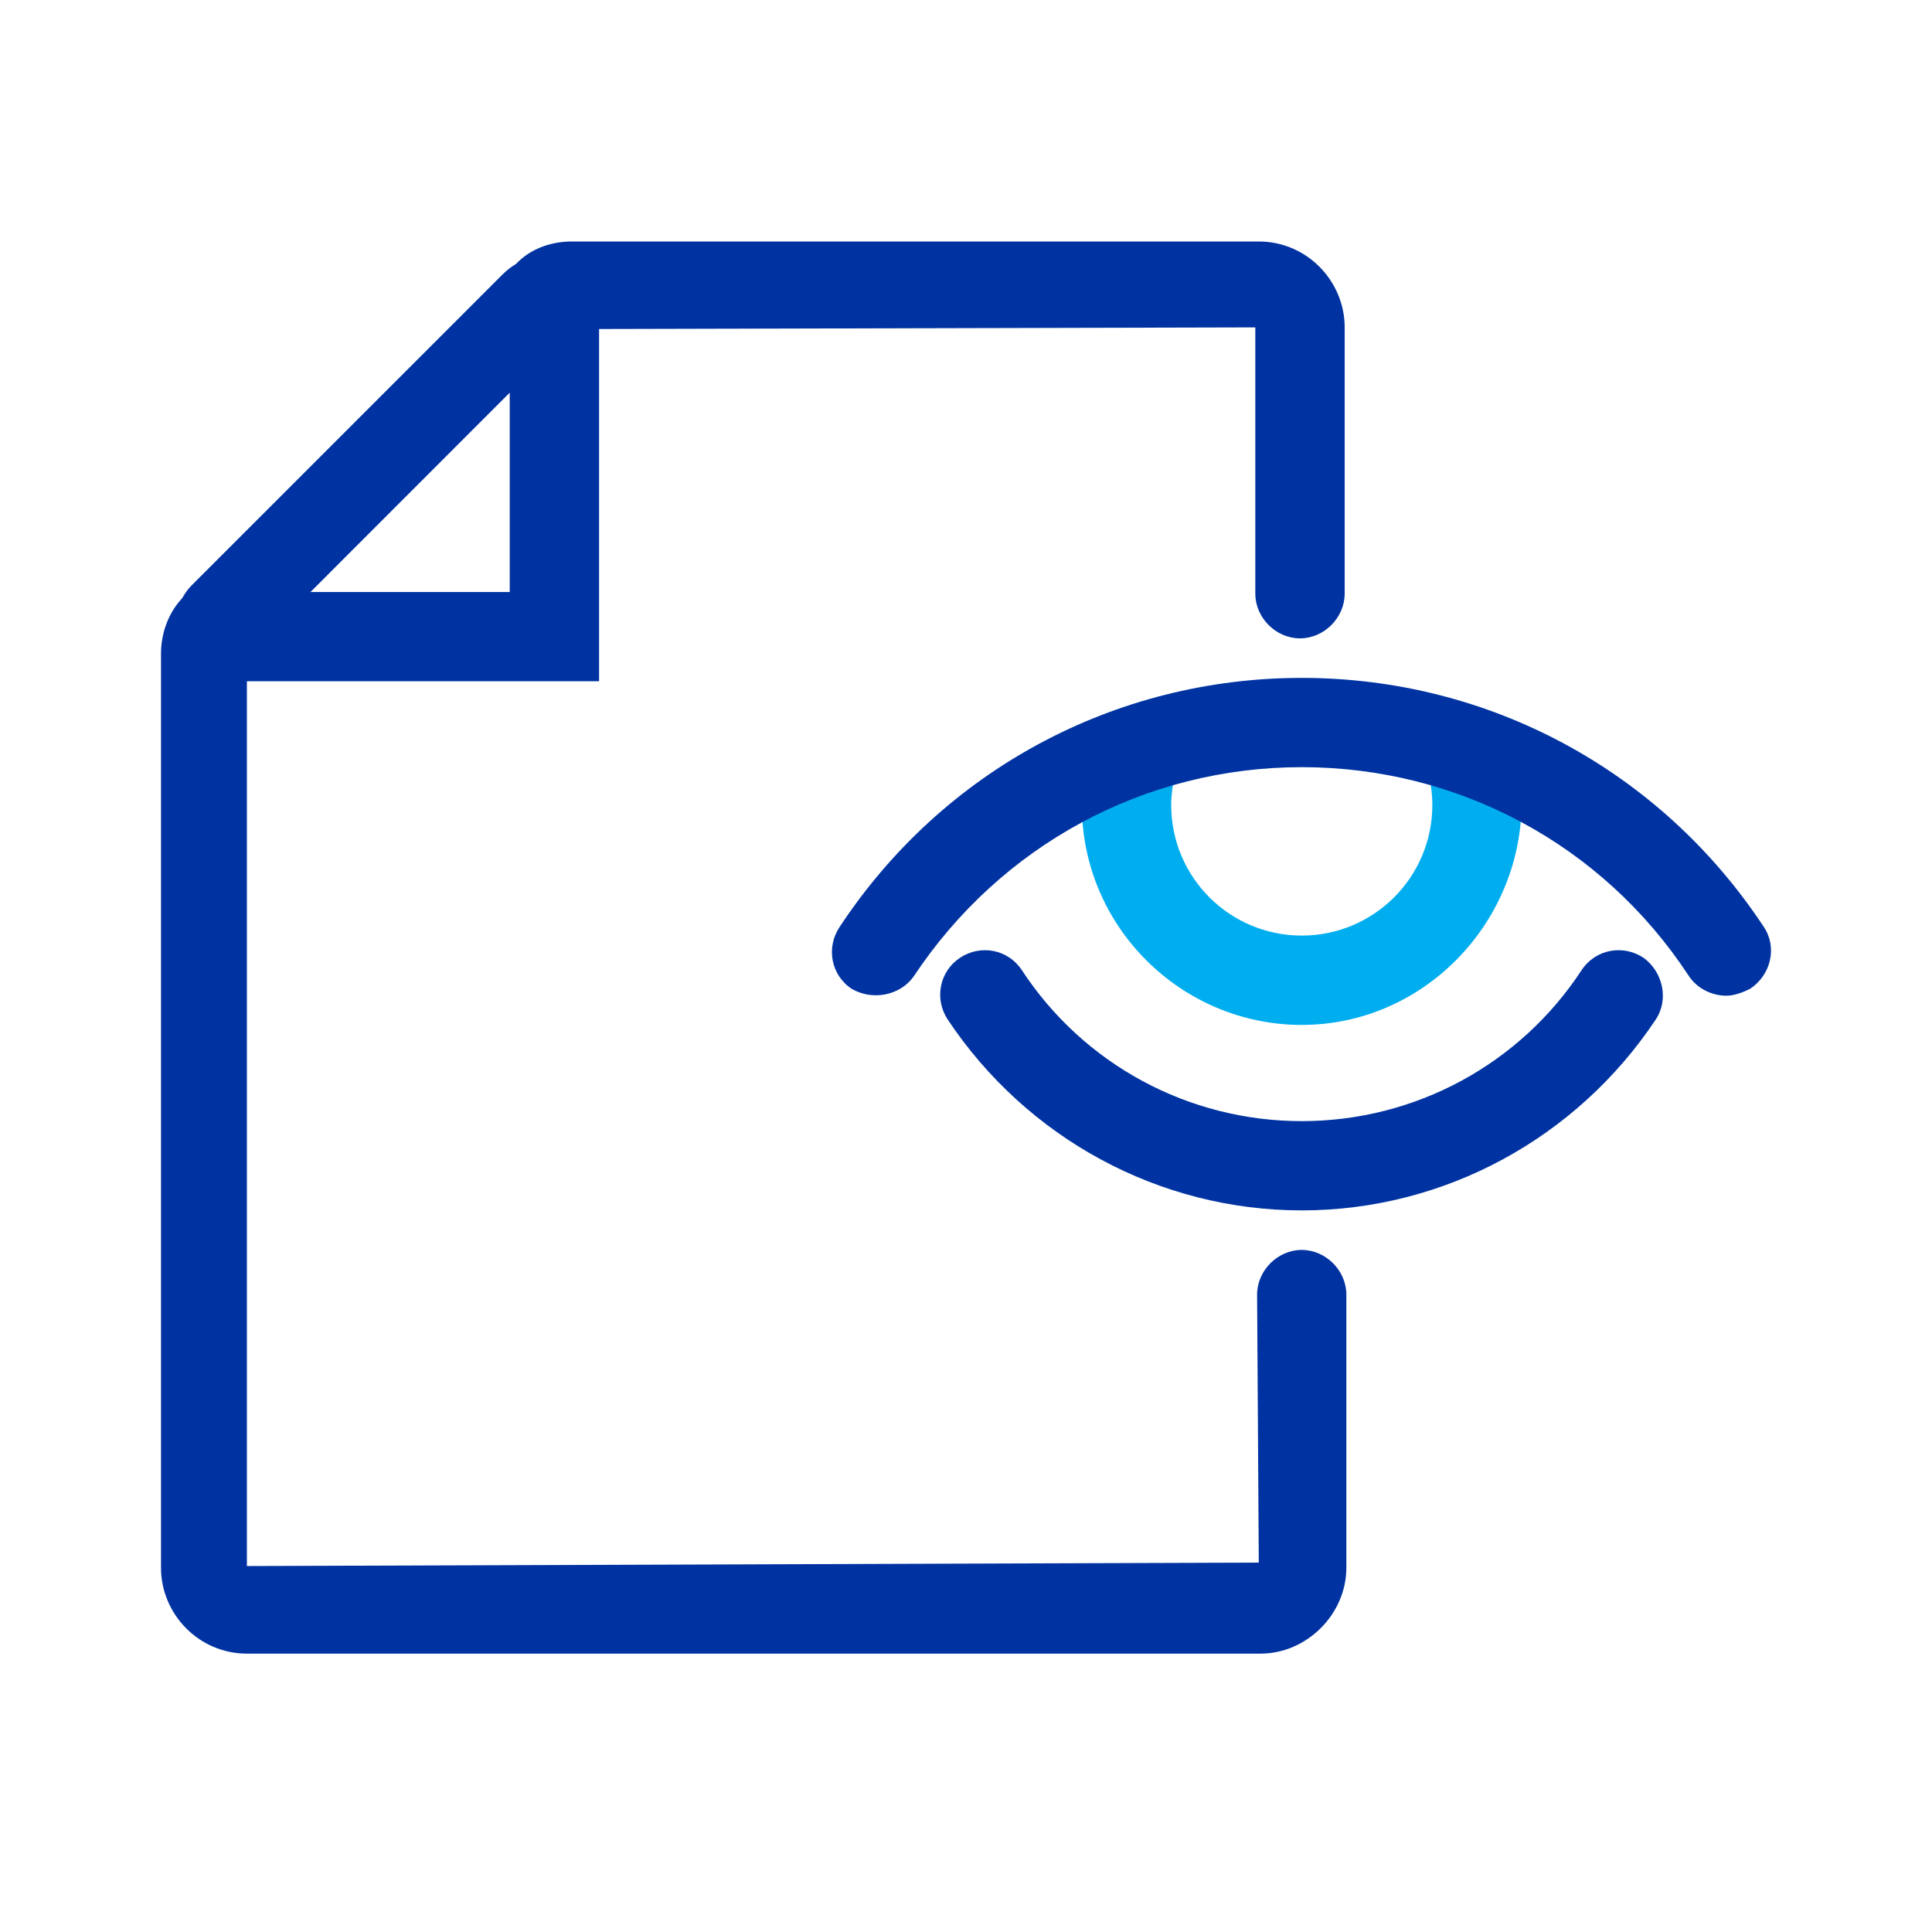 <svg width="24" height="24" viewBox="0 0 24 24" fill="none" xmlns="http://www.w3.org/2000/svg">
<path d="M16.171 12.732C14.677 12.732 13.439 11.515 13.439 10C13.439 9.786 13.46 9.573 13.524 9.36C13.588 9.061 13.887 8.89 14.186 8.954C14.485 9.018 14.655 9.317 14.591 9.616C14.57 9.744 14.549 9.872 14.549 10C14.549 10.896 15.274 11.622 16.171 11.622C17.067 11.622 17.793 10.896 17.793 10C17.793 9.85 17.771 9.701 17.729 9.573C17.643 9.274 17.814 8.954 18.113 8.89C18.411 8.805 18.71 8.976 18.796 9.274C18.86 9.509 18.902 9.765 18.902 10C18.881 11.494 17.665 12.732 16.171 12.732Z" fill="#00AEEF"/>
<path d="M21.442 12.369C21.271 12.369 21.079 12.283 20.972 12.113C19.905 10.491 18.113 9.53 16.171 9.53C14.229 9.53 12.436 10.491 11.347 12.134C11.177 12.369 10.835 12.433 10.579 12.283C10.323 12.113 10.259 11.771 10.43 11.515C11.71 9.573 13.844 8.421 16.171 8.421C18.497 8.421 20.631 9.573 21.911 11.515C22.082 11.771 21.997 12.113 21.741 12.283C21.655 12.326 21.548 12.369 21.442 12.369Z" fill="#0033A1"/>
<path d="M16.171 15.036C14.399 15.036 12.756 14.14 11.774 12.667C11.604 12.411 11.668 12.07 11.924 11.899C12.18 11.728 12.521 11.792 12.692 12.049C13.46 13.222 14.762 13.927 16.171 13.927C17.579 13.927 18.881 13.222 19.649 12.049C19.82 11.792 20.162 11.728 20.418 11.899C20.652 12.07 20.738 12.411 20.567 12.667C19.585 14.14 17.942 15.036 16.171 15.036Z" fill="#0033A1"/>
<path d="M15.658 20.542H3.067C2.47 20.542 2 20.051 2 19.475V8.122C2 7.844 2.107 7.567 2.32 7.375L6.375 3.32C6.546 3.107 6.823 3 7.1 3H15.637C16.234 3 16.704 3.491 16.704 4.067V7.375C16.704 7.674 16.448 7.93 16.149 7.93C15.85 7.93 15.594 7.674 15.594 7.375V4.067L7.1 4.088L3.067 8.143V19.454L15.637 19.411L15.616 16.082C15.616 15.783 15.872 15.527 16.17 15.527C16.469 15.527 16.725 15.783 16.725 16.082V19.475C16.725 20.051 16.234 20.542 15.658 20.542Z" fill="#0033A1"/>
<path d="M7.442 8.463H2.875C2.598 8.463 2.342 8.293 2.235 8.036C2.128 7.759 2.192 7.46 2.384 7.268L6.247 3.405C6.461 3.192 6.759 3.128 7.015 3.235C7.271 3.341 7.442 3.598 7.442 3.875V8.463ZM3.857 7.354H6.332V4.878L3.857 7.354Z" fill="#0033A1"/>
</svg>
